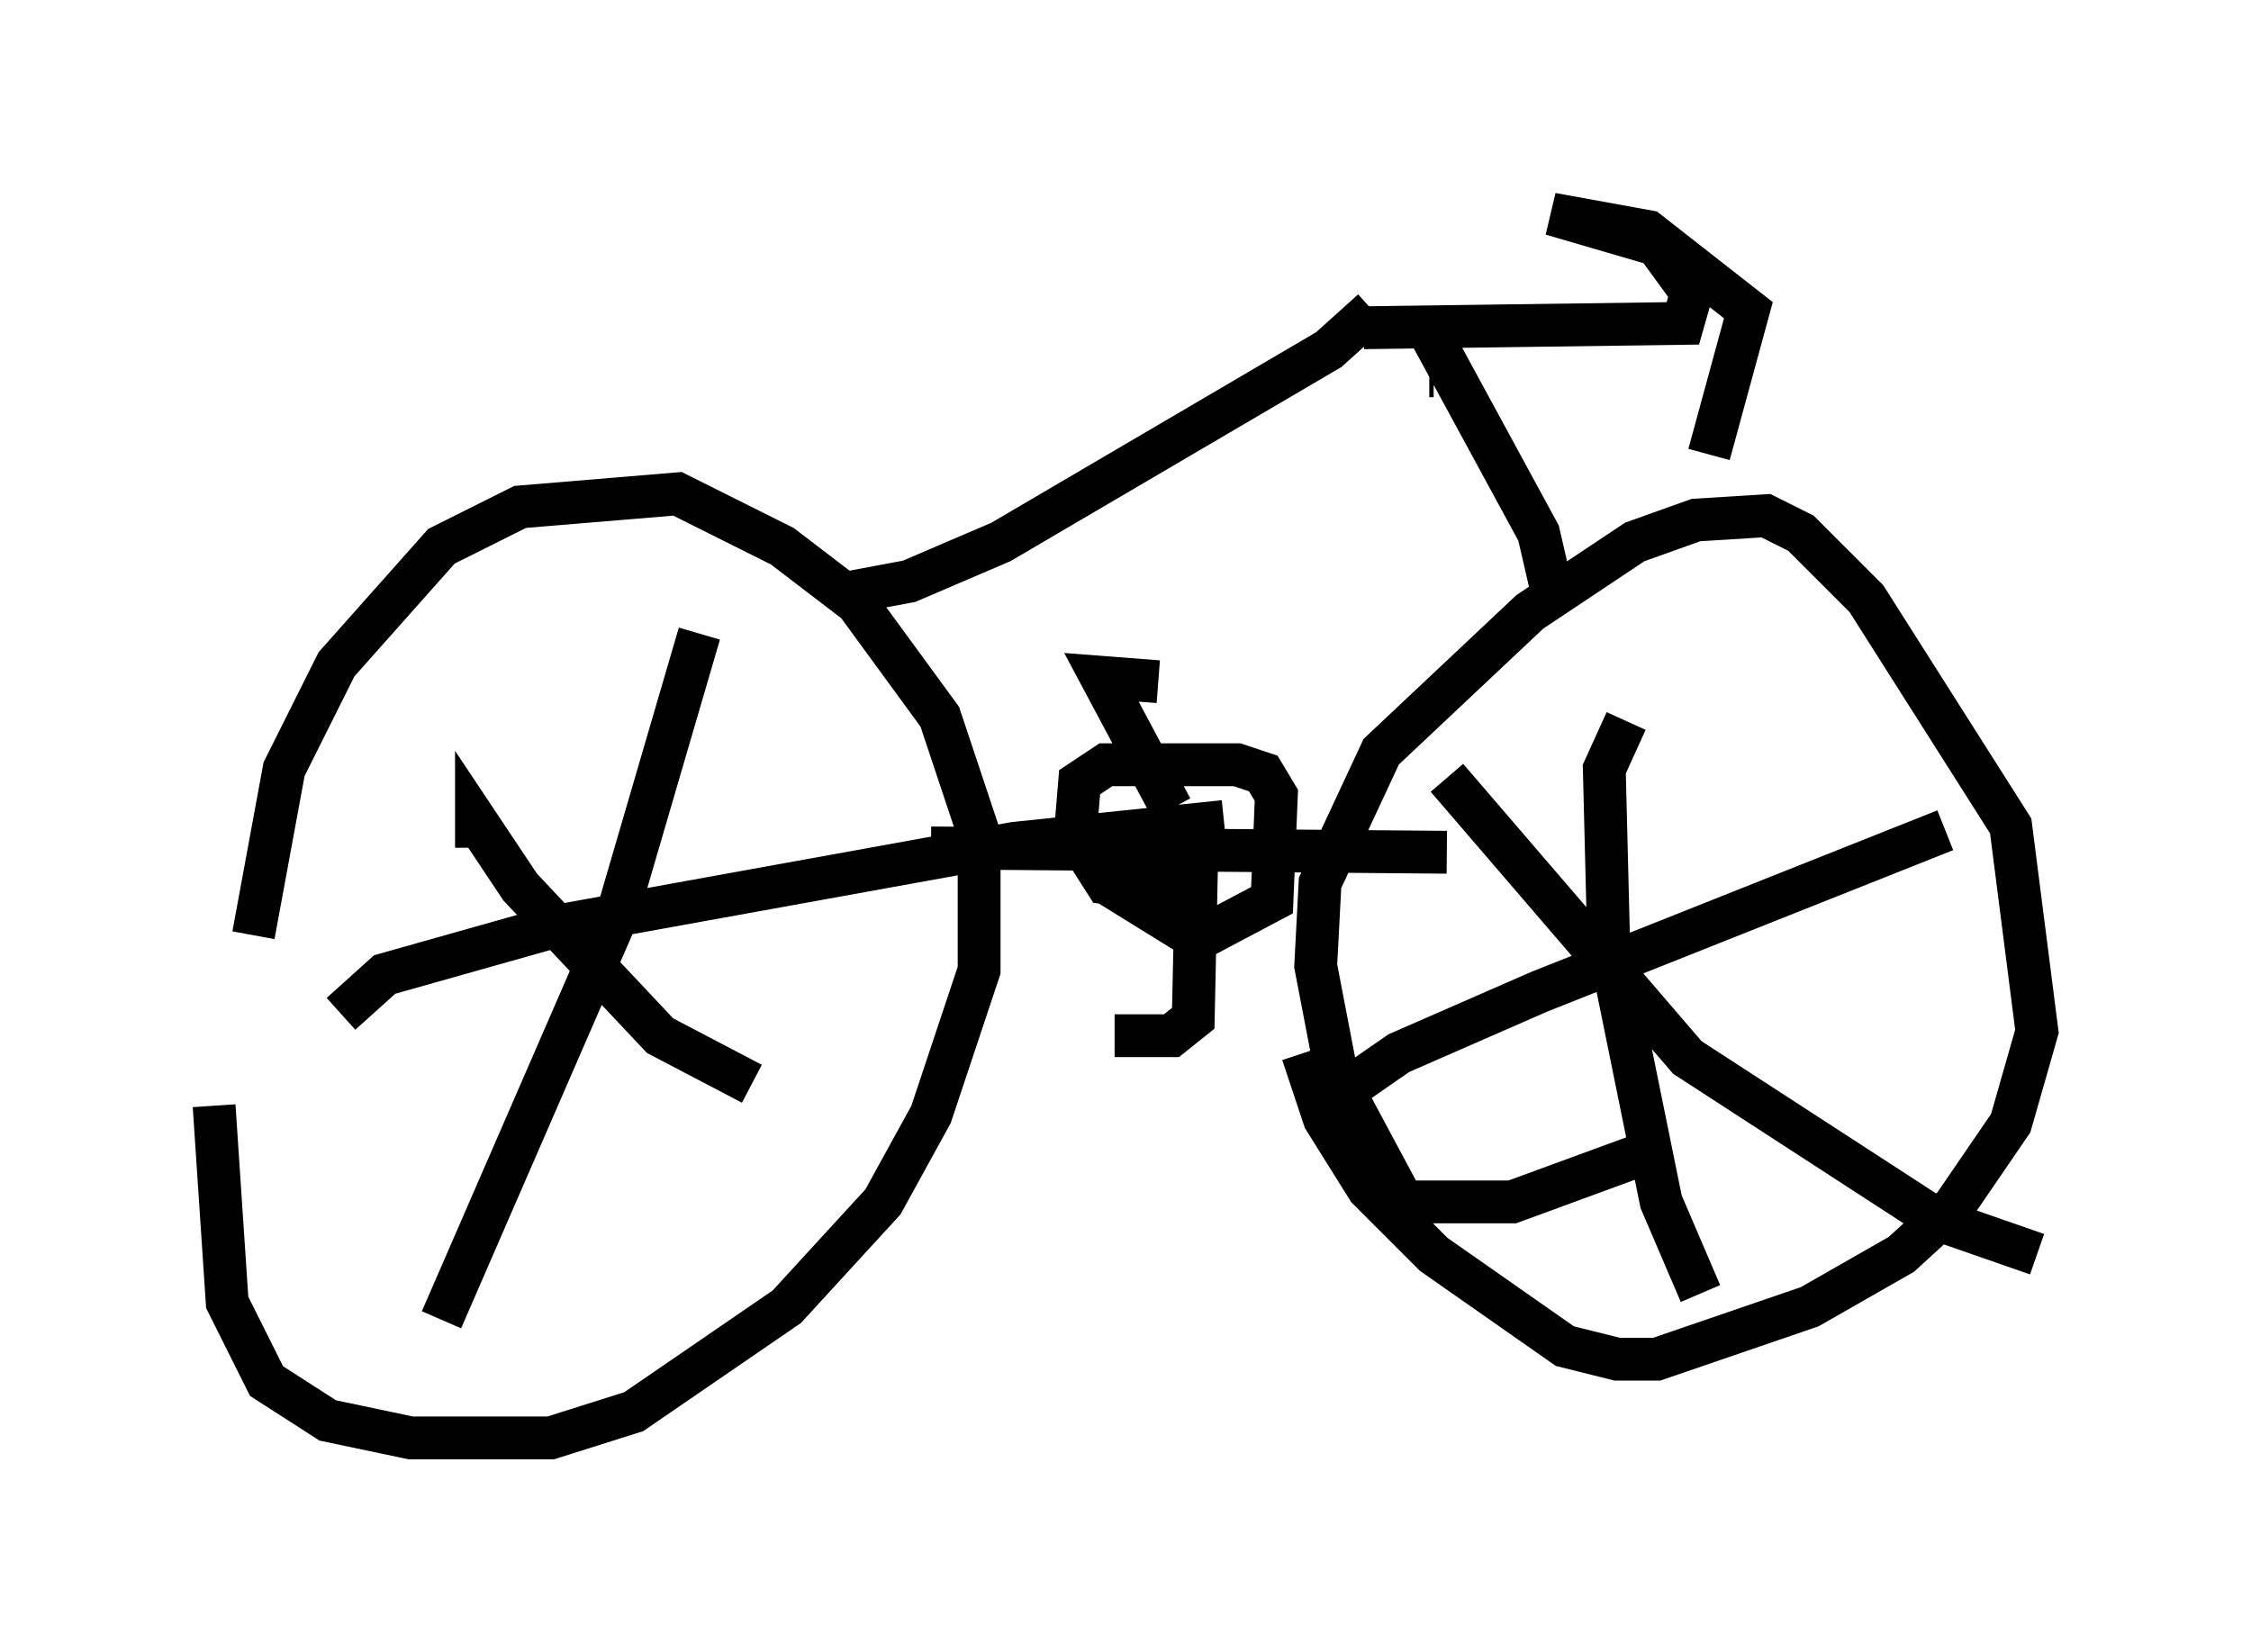 <?xml version="1.0" encoding="utf-8" ?>
<svg baseProfile="full" height="38.584" version="1.1" width="52.569" xmlns="http://www.w3.org/2000/svg" xmlns:ev="http://www.w3.org/2001/xml-events" xmlns:xlink="http://www.w3.org/1999/xlink"><defs /><rect fill="white" height="38.584" width="52.569" x="0" y="0" /><path d="M6.225, 28.071 m-0.306, -6.227 l0.715, -3.879 1.225, -2.45 l2.45, -2.756 1.838, -0.919 l3.675, -0.306 2.45, 1.225 l1.735, 1.327 1.94, 2.654 l0.919, 2.756 0.0, 3.165 l-1.123, 3.369 -1.123, 2.042 l-2.246, 2.45 -3.573, 2.45 l-1.94, 0.613 -3.267, 0.0 l-1.94, -0.408 -1.429, -0.919 l-0.919, -1.838 -0.306, -4.594 m33.382, 1.123 l-3.063, 1.123 -2.552, 0.0 l-1.531, -2.858 -0.51, -2.654 l0.102, -1.94 1.429, -3.063 l3.471, -3.267 2.45, -1.633 l1.429, -0.51 1.633, -0.102 l0.817, 0.408 1.531, 1.531 l3.369, 5.308 0.613, 4.798 l-0.613, 2.144 -1.327, 1.94 l-1.225, 1.123 -2.144, 1.225 l-3.573, 1.225 -0.919, 0.0 l-1.225, -0.306 -3.063, -2.144 l-1.531, -1.531 -1.021, -1.633 l-0.51, -1.531 m-8.677, -4.798 l12.046, 0.102 m-14.19, -6.023 l1.633, -0.306 2.144, -0.919 l7.656, -4.492 1.021, -0.919 m-0.204, 0.408 l7.452, -0.102 0.204, -0.715 l-0.817, -1.123 -2.45, -0.715 l2.246, 0.408 2.348, 1.838 l-0.919, 3.369 m-6.533, -1.838 l0.102, 0.0 m-0.102, -1.021 l2.552, 4.696 0.306, 1.327 m-8.881, 5.104 l-1.633, -3.063 1.327, 0.102 m0.919, 3.063 l-0.102, 4.798 -0.51, 0.408 l-1.327, 0.0 m1.531, -3.369 l-1.735, -0.204 -0.715, -1.123 l0.102, -1.225 0.613, -0.408 l3.063, 0.0 0.613, 0.204 l0.306, 0.51 -0.102, 2.45 l-1.735, 0.919 -2.144, -1.327 m-9.494, -5.819 l-1.94, 6.635 -4.083, 9.392 m0.817, -11.025 l0.0, -0.613 1.021, 1.531 l3.267, 3.471 2.144, 1.123 m-9.596, -1.633 l1.021, -0.919 3.981, -1.123 l10.719, -1.94 4.9, -0.51 m9.392, -2.348 l-0.51, 1.123 0.102, 4.083 l1.225, 6.023 0.919, 2.144 m-8.371, -4.696 l1.327, -0.919 3.267, -1.429 l9.494, -3.777 m-11.638, -1.225 l5.615, 6.533 5.819, 3.777 l2.348, 0.817 " fill="none" stroke="black" stroke-width="1" /></svg>